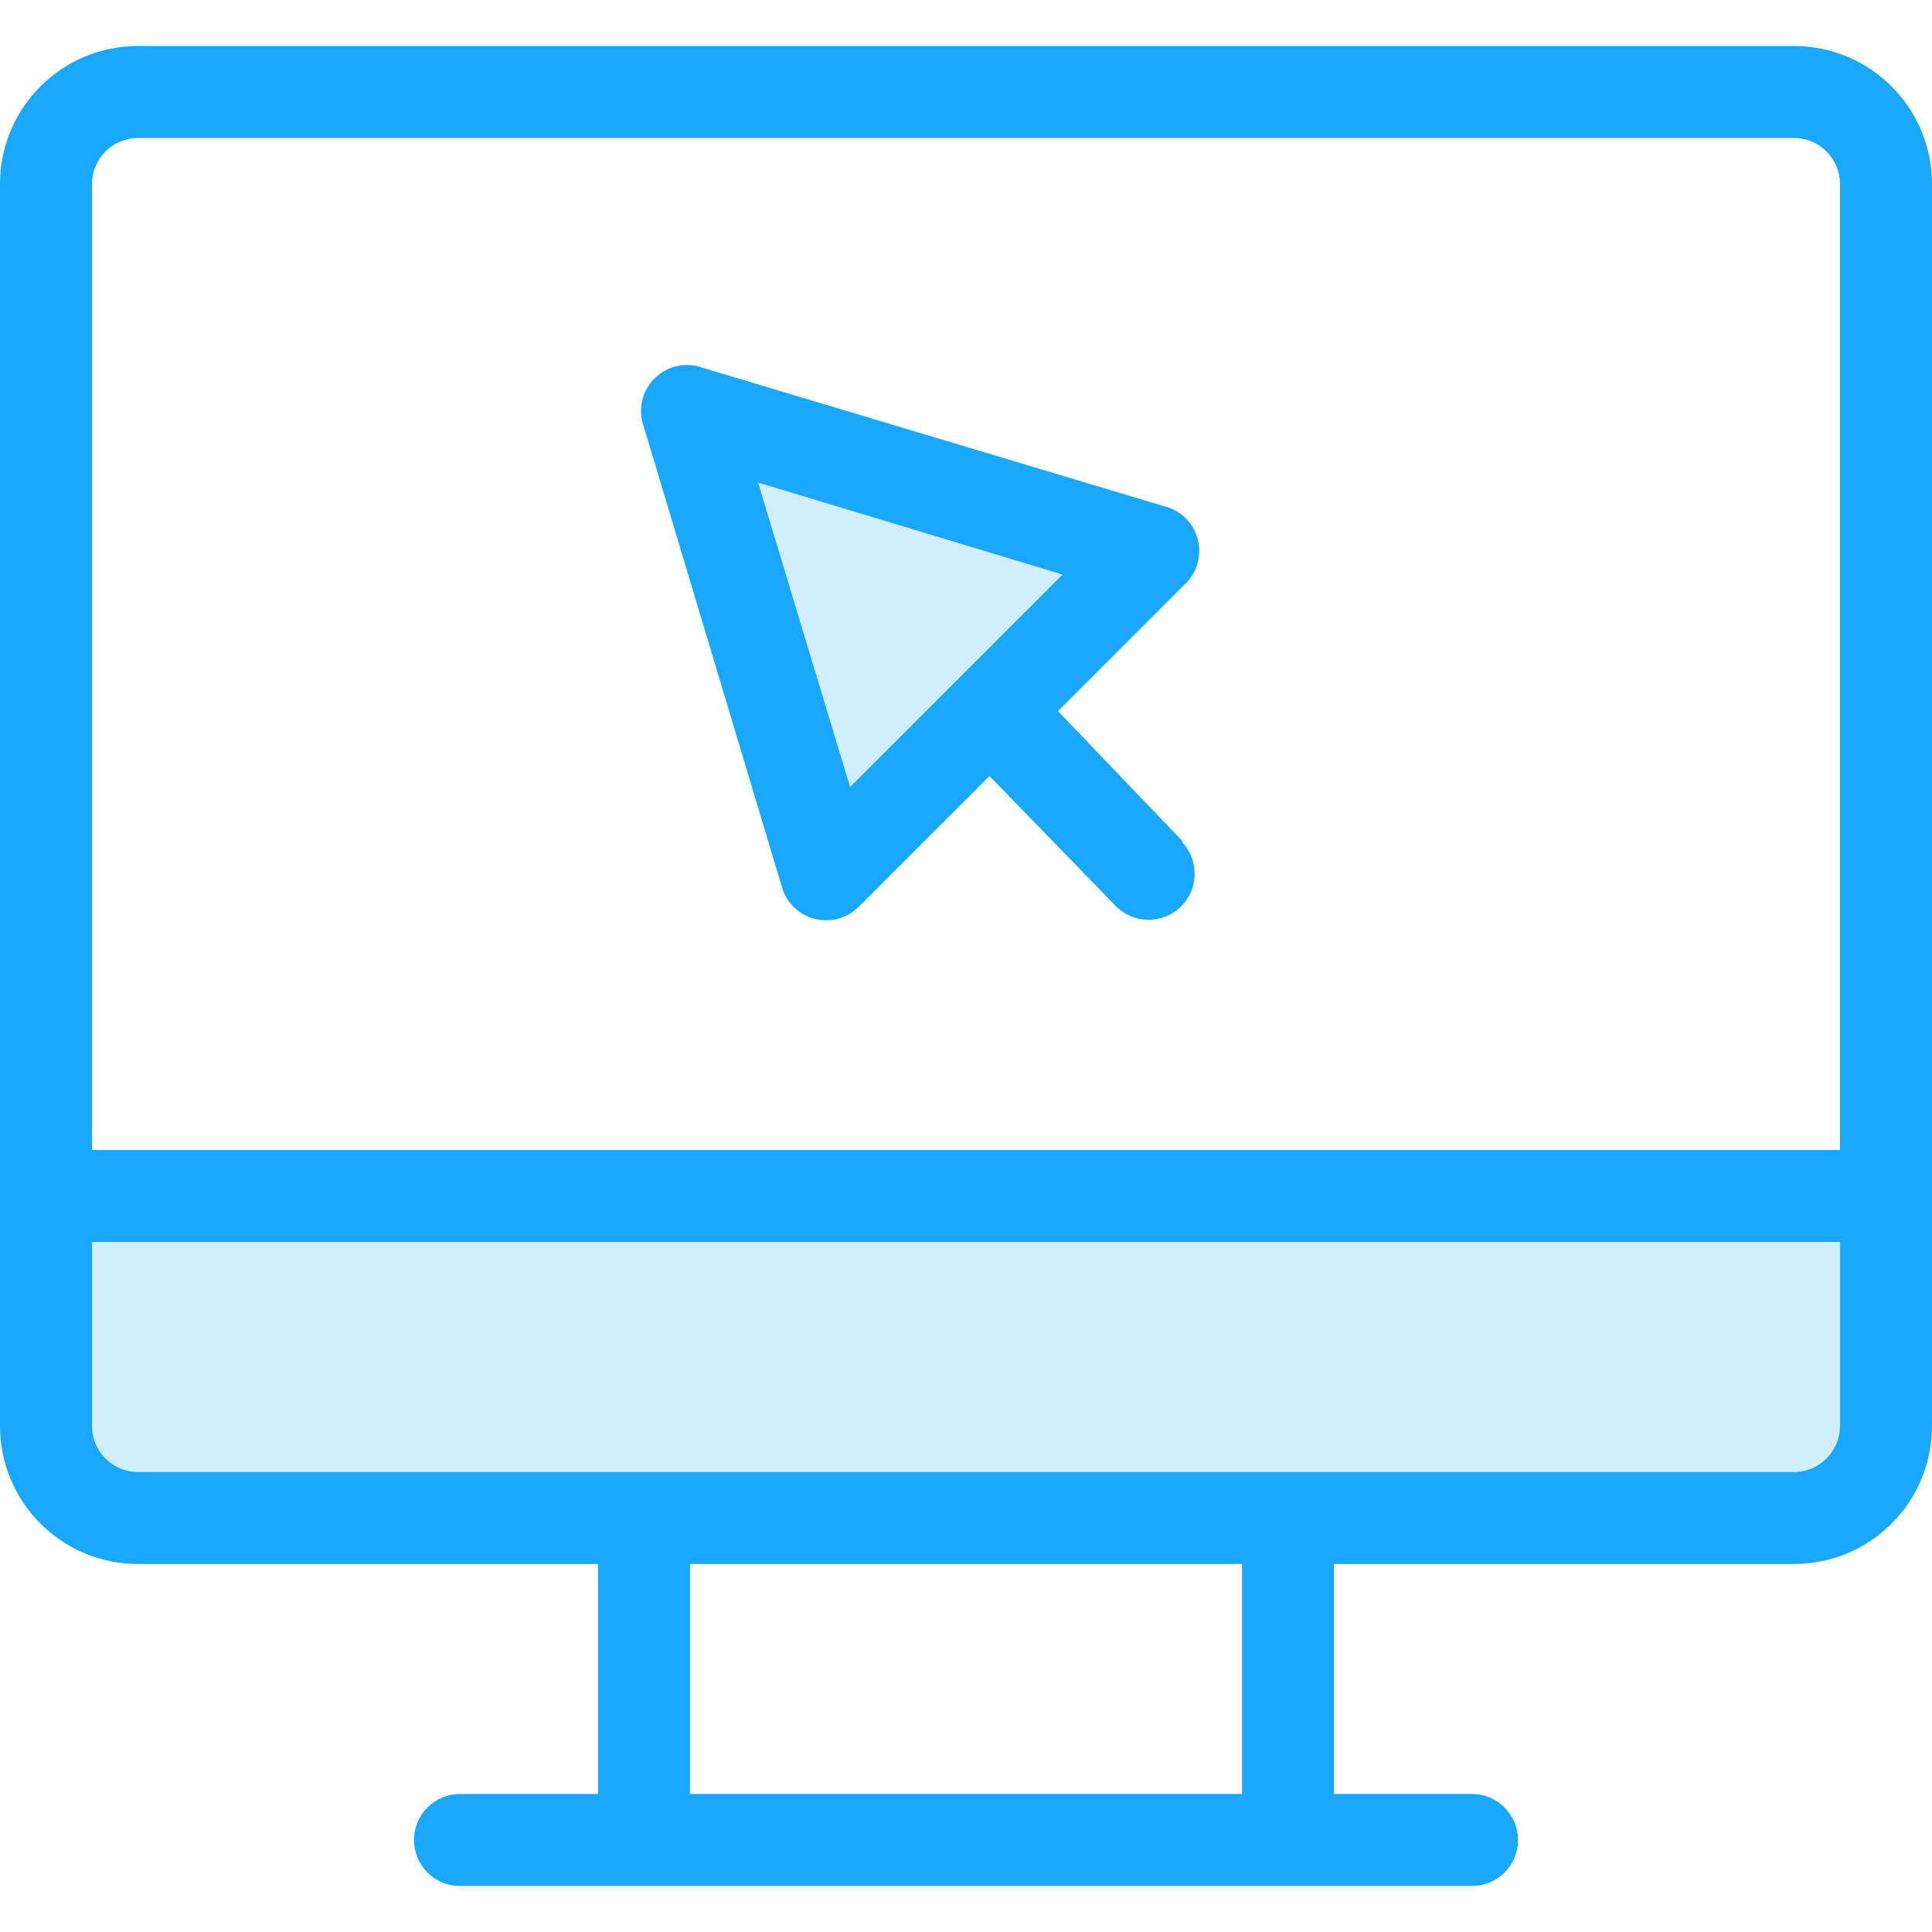 <?xml version="1.0" encoding="iso-8859-1"?>
<!-- Generator: Adobe Illustrator 19.0.0, SVG Export Plug-In . SVG Version: 6.00 Build 0)  -->
<svg version="1.1" id="Capa_1" xmlns="http://www.w3.org/2000/svg" xmlns:xlink="http://www.w3.org/1999/xlink" x="0px" y="0px"
	 viewBox="0 0 512 512" style="enable-background:new 0 0 512 512;" xml:space="preserve">
<rect x="24.381" y="316.952" style="fill:#D1EEFF;" width="463.238" height="73.143"/>
<path style="fill:#1AA8FF;" d="M475.429,12.19H36.571C16.372,12.19,0,28.562,0,48.762v329.143c0,20.2,16.372,36.571,36.571,36.571
	h121.905v60.952h-36.571c-6.729,0-12.19,5.461-12.19,12.19s5.461,12.19,12.19,12.19h268.19c6.729,0,12.19-5.461,12.19-12.19
	s-5.461-12.19-12.19-12.19h-36.571v-60.952h121.905c20.2,0,36.571-16.372,36.571-36.571V48.762
	C512,28.562,495.628,12.19,475.429,12.19z M36.571,36.571h438.857c6.729,0,12.19,5.461,12.19,12.19v256H24.381v-256
	C24.381,42.033,29.842,36.571,36.571,36.571z M329.143,475.429H182.857v-60.952h146.286V475.429z M475.429,390.095H36.571
	c-6.729,0-12.19-5.461-12.19-12.19v-48.762h463.238v48.762C487.619,384.634,482.158,390.095,475.429,390.095z"/>
<polygon style="fill:#D1EEFF;" points="219.429,231.619 182.857,109.714 304.762,146.286 "/>
<path style="fill:#1AA8FF;" d="M313.539,223.086l-33.158-34.621l33.524-33.524c4.949-4.571,5.242-12.288,0.671-17.225
	c-1.682-1.816-3.864-3.072-6.278-3.621L186.392,97.524c-6.29-2.389-13.336,0.768-15.726,7.07c-1.061,2.792-1.061,5.876,0,8.655
	l36.571,121.905c1.902,6.461,8.692,10.142,15.141,8.241c1.975-0.585,3.767-1.658,5.218-3.121l34.621-34.621l33.402,34.377
	c4.681,4.852,12.398,4.986,17.25,0.305s4.986-12.398,0.305-17.25H313.539z M225.28,208.579l-24.381-80.701l80.701,24.381
	L225.28,208.579z"/>
<g>
</g>
<g>
</g>
<g>
</g>
<g>
</g>
<g>
</g>
<g>
</g>
<g>
</g>
<g>
</g>
<g>
</g>
<g>
</g>
<g>
</g>
<g>
</g>
<g>
</g>
<g>
</g>
<g>
</g>
</svg>
